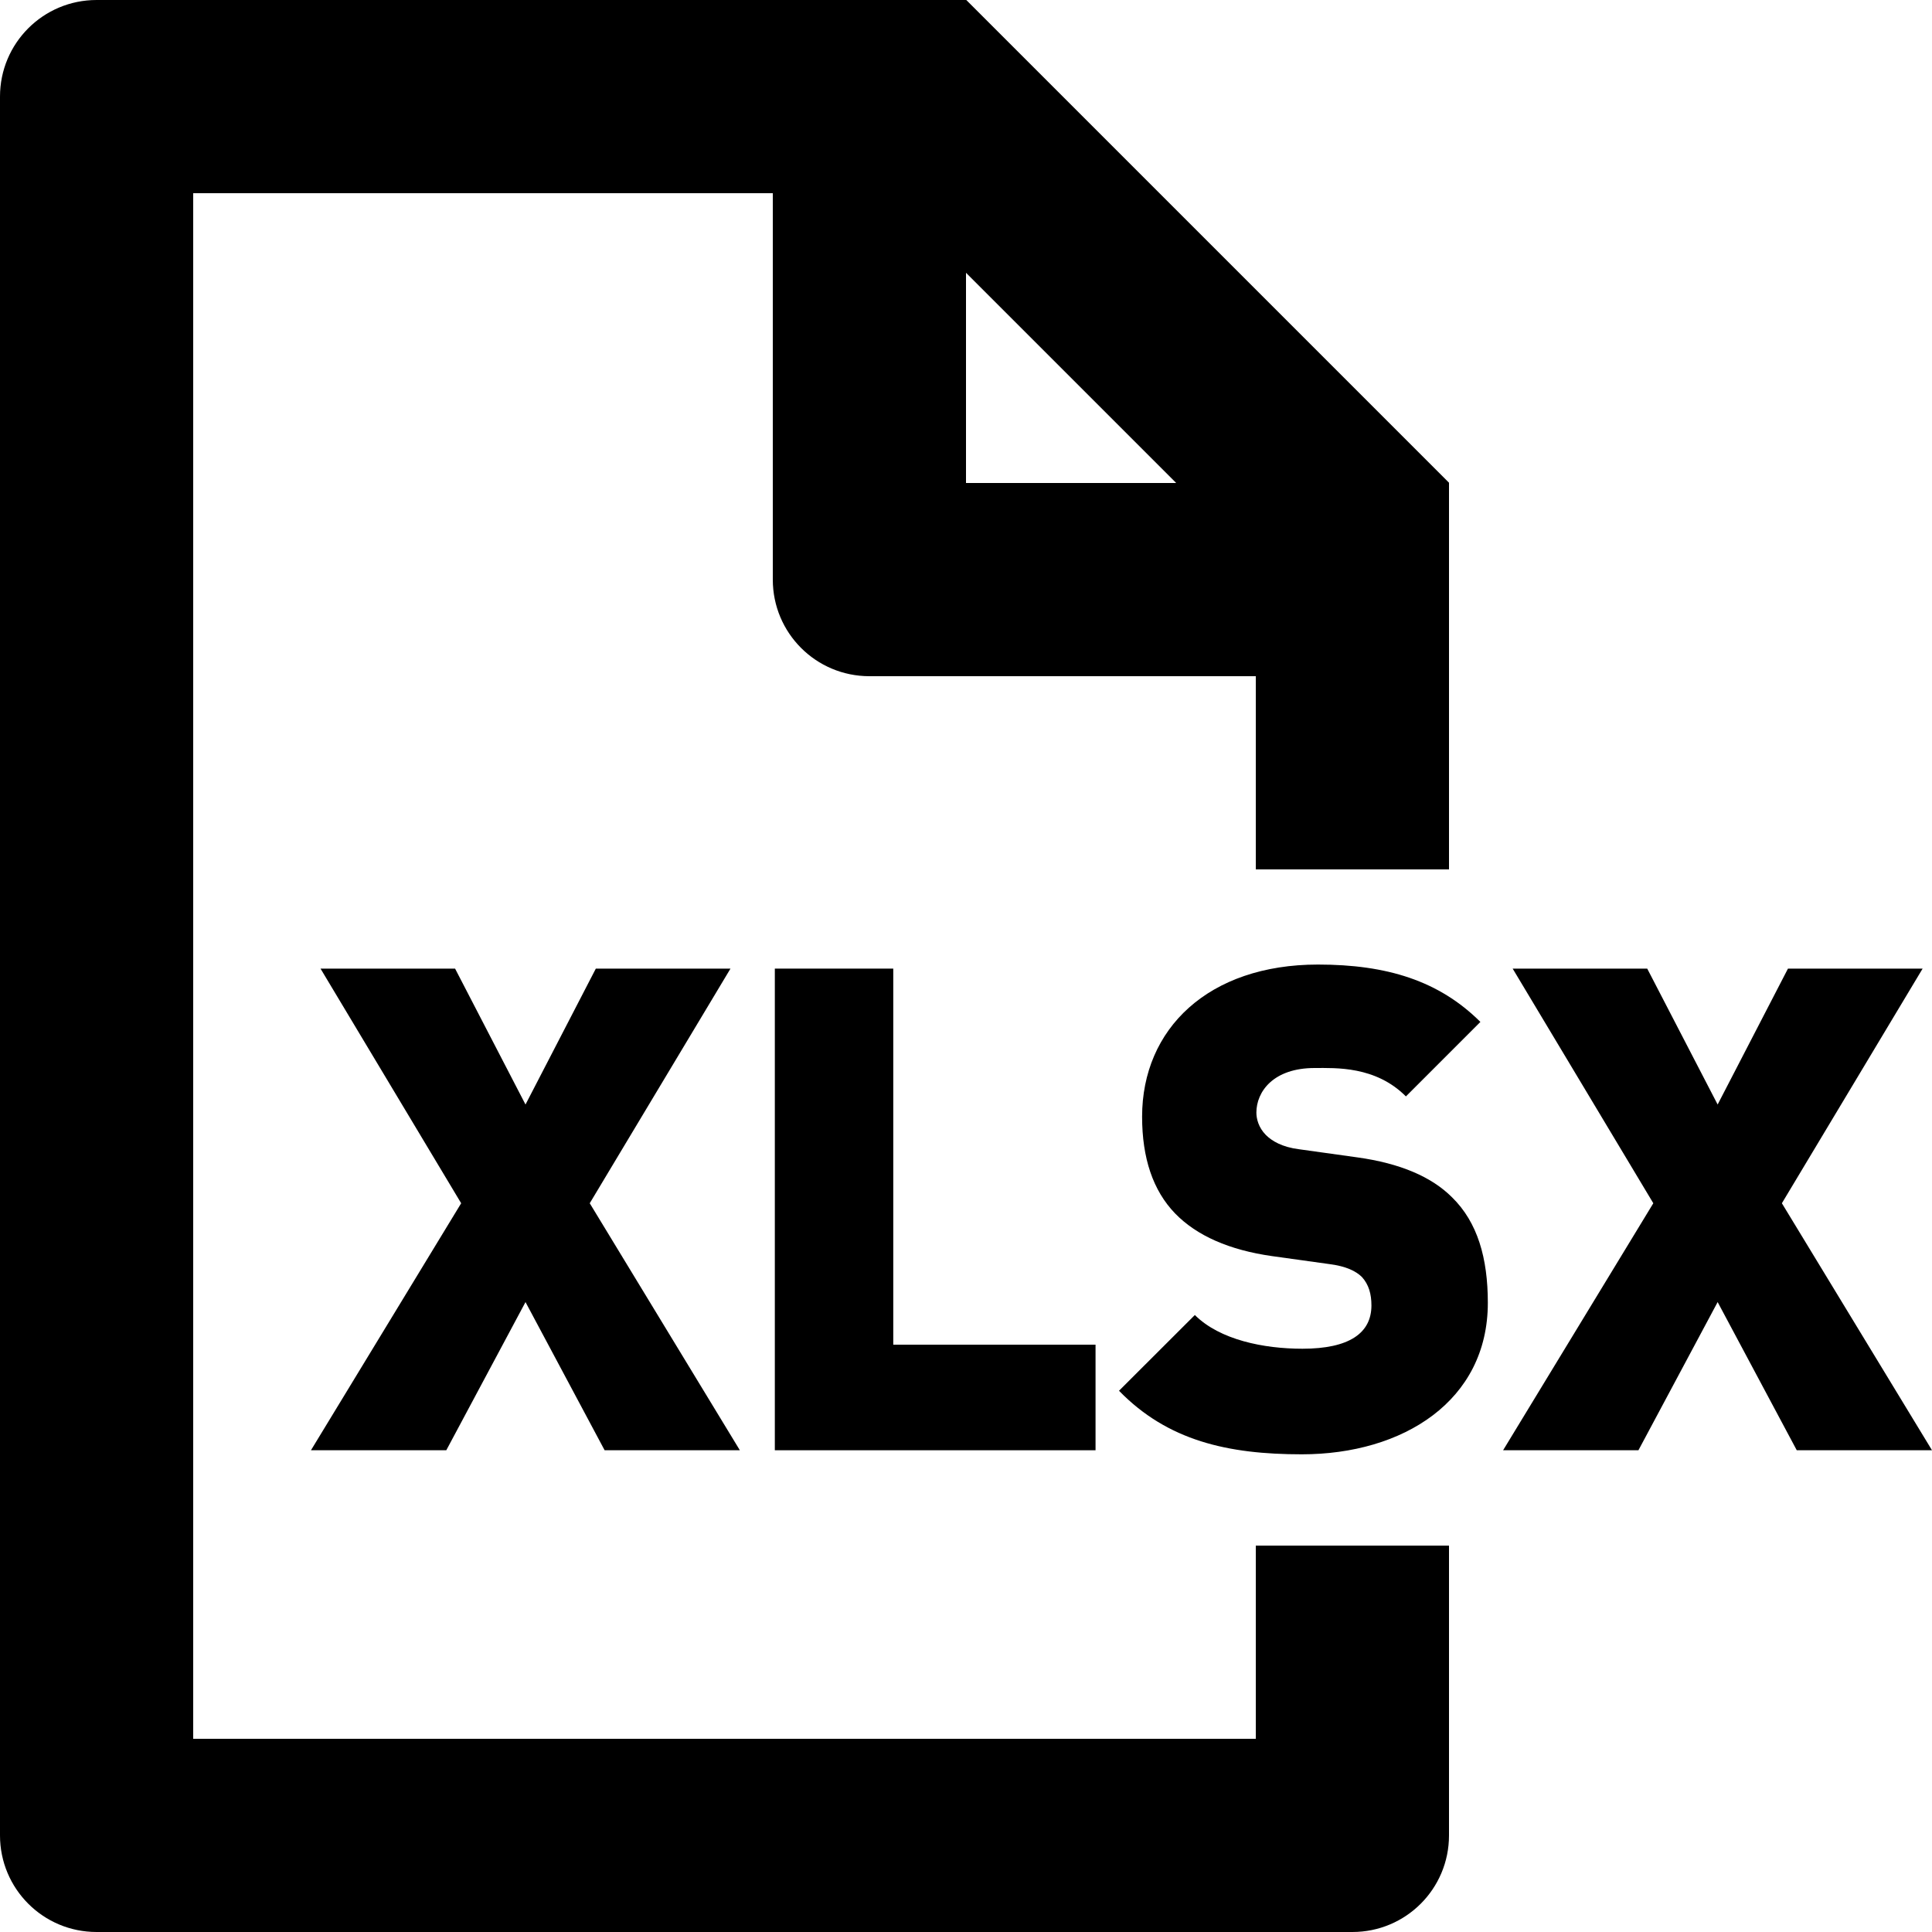 <svg width="20" height="20" viewBox="0 0 20 20"  xmlns="http://www.w3.org/2000/svg">
  <path fill-rule="evenodd" clip-rule="evenodd" d="M10 5V2.824L12.176 5H10ZM10.003 0H1C0.447 0 0 0.447 0 1V19C0 19.553 0.447 20 1 20H14C14.553 20 15 19.553 15 19V16H13V18H2V2H8V6C8 6.553 8.447 7 9 7H13V9H15V4.997L10.003 0Z"
    fill="inherit" />
  <path fill-rule="evenodd" clip-rule="evenodd" d="M6.259 15.013L5.44 13.479L4.62 15.013H3.219L4.774 12.456L3.318 10.027H4.711L5.44 11.434L6.168 10.027H7.562L6.105 12.456L7.659 15.013H6.259Z"
    fill="inherit" />
  <path fill-rule="evenodd" clip-rule="evenodd" d="M8.021 15.013V10.027H9.247V13.92H11.341V15.013H8.021Z" fill="inherit"
  />
  <path fill-rule="evenodd" clip-rule="evenodd" d="M13.476 15.055C12.712 15.055 12.088 14.915 11.584 14.397L12.369 13.613C12.628 13.871 13.083 13.962 13.483 13.962C13.966 13.962 14.197 13.801 14.197 13.514C14.197 13.395 14.169 13.297 14.099 13.22C14.036 13.157 13.931 13.108 13.77 13.087L13.167 13.003C12.726 12.94 12.39 12.793 12.165 12.562C11.935 12.324 11.823 11.988 11.823 11.56C11.823 10.65 12.509 9.985 13.644 9.985C14.358 9.985 14.897 10.153 15.325 10.579L14.554 11.35C14.239 11.034 13.826 11.056 13.609 11.056C13.181 11.056 13.006 11.301 13.006 11.518C13.006 11.581 13.028 11.672 13.104 11.749C13.167 11.812 13.273 11.875 13.448 11.897L14.05 11.981C14.498 12.043 14.821 12.184 15.031 12.394C15.296 12.653 15.402 13.024 15.402 13.487C15.402 14.501 14.526 15.055 13.476 15.055Z"
    fill="inherit" />
  <path fill-rule="evenodd" clip-rule="evenodd" d="M18.6 15.013L17.781 13.479L16.961 15.013H15.56L17.115 12.456L15.659 10.027H17.052L17.781 11.434L18.509 10.027H19.903L18.446 12.456L20 15.013H18.6Z"
    fill="inherit" />
</svg>
